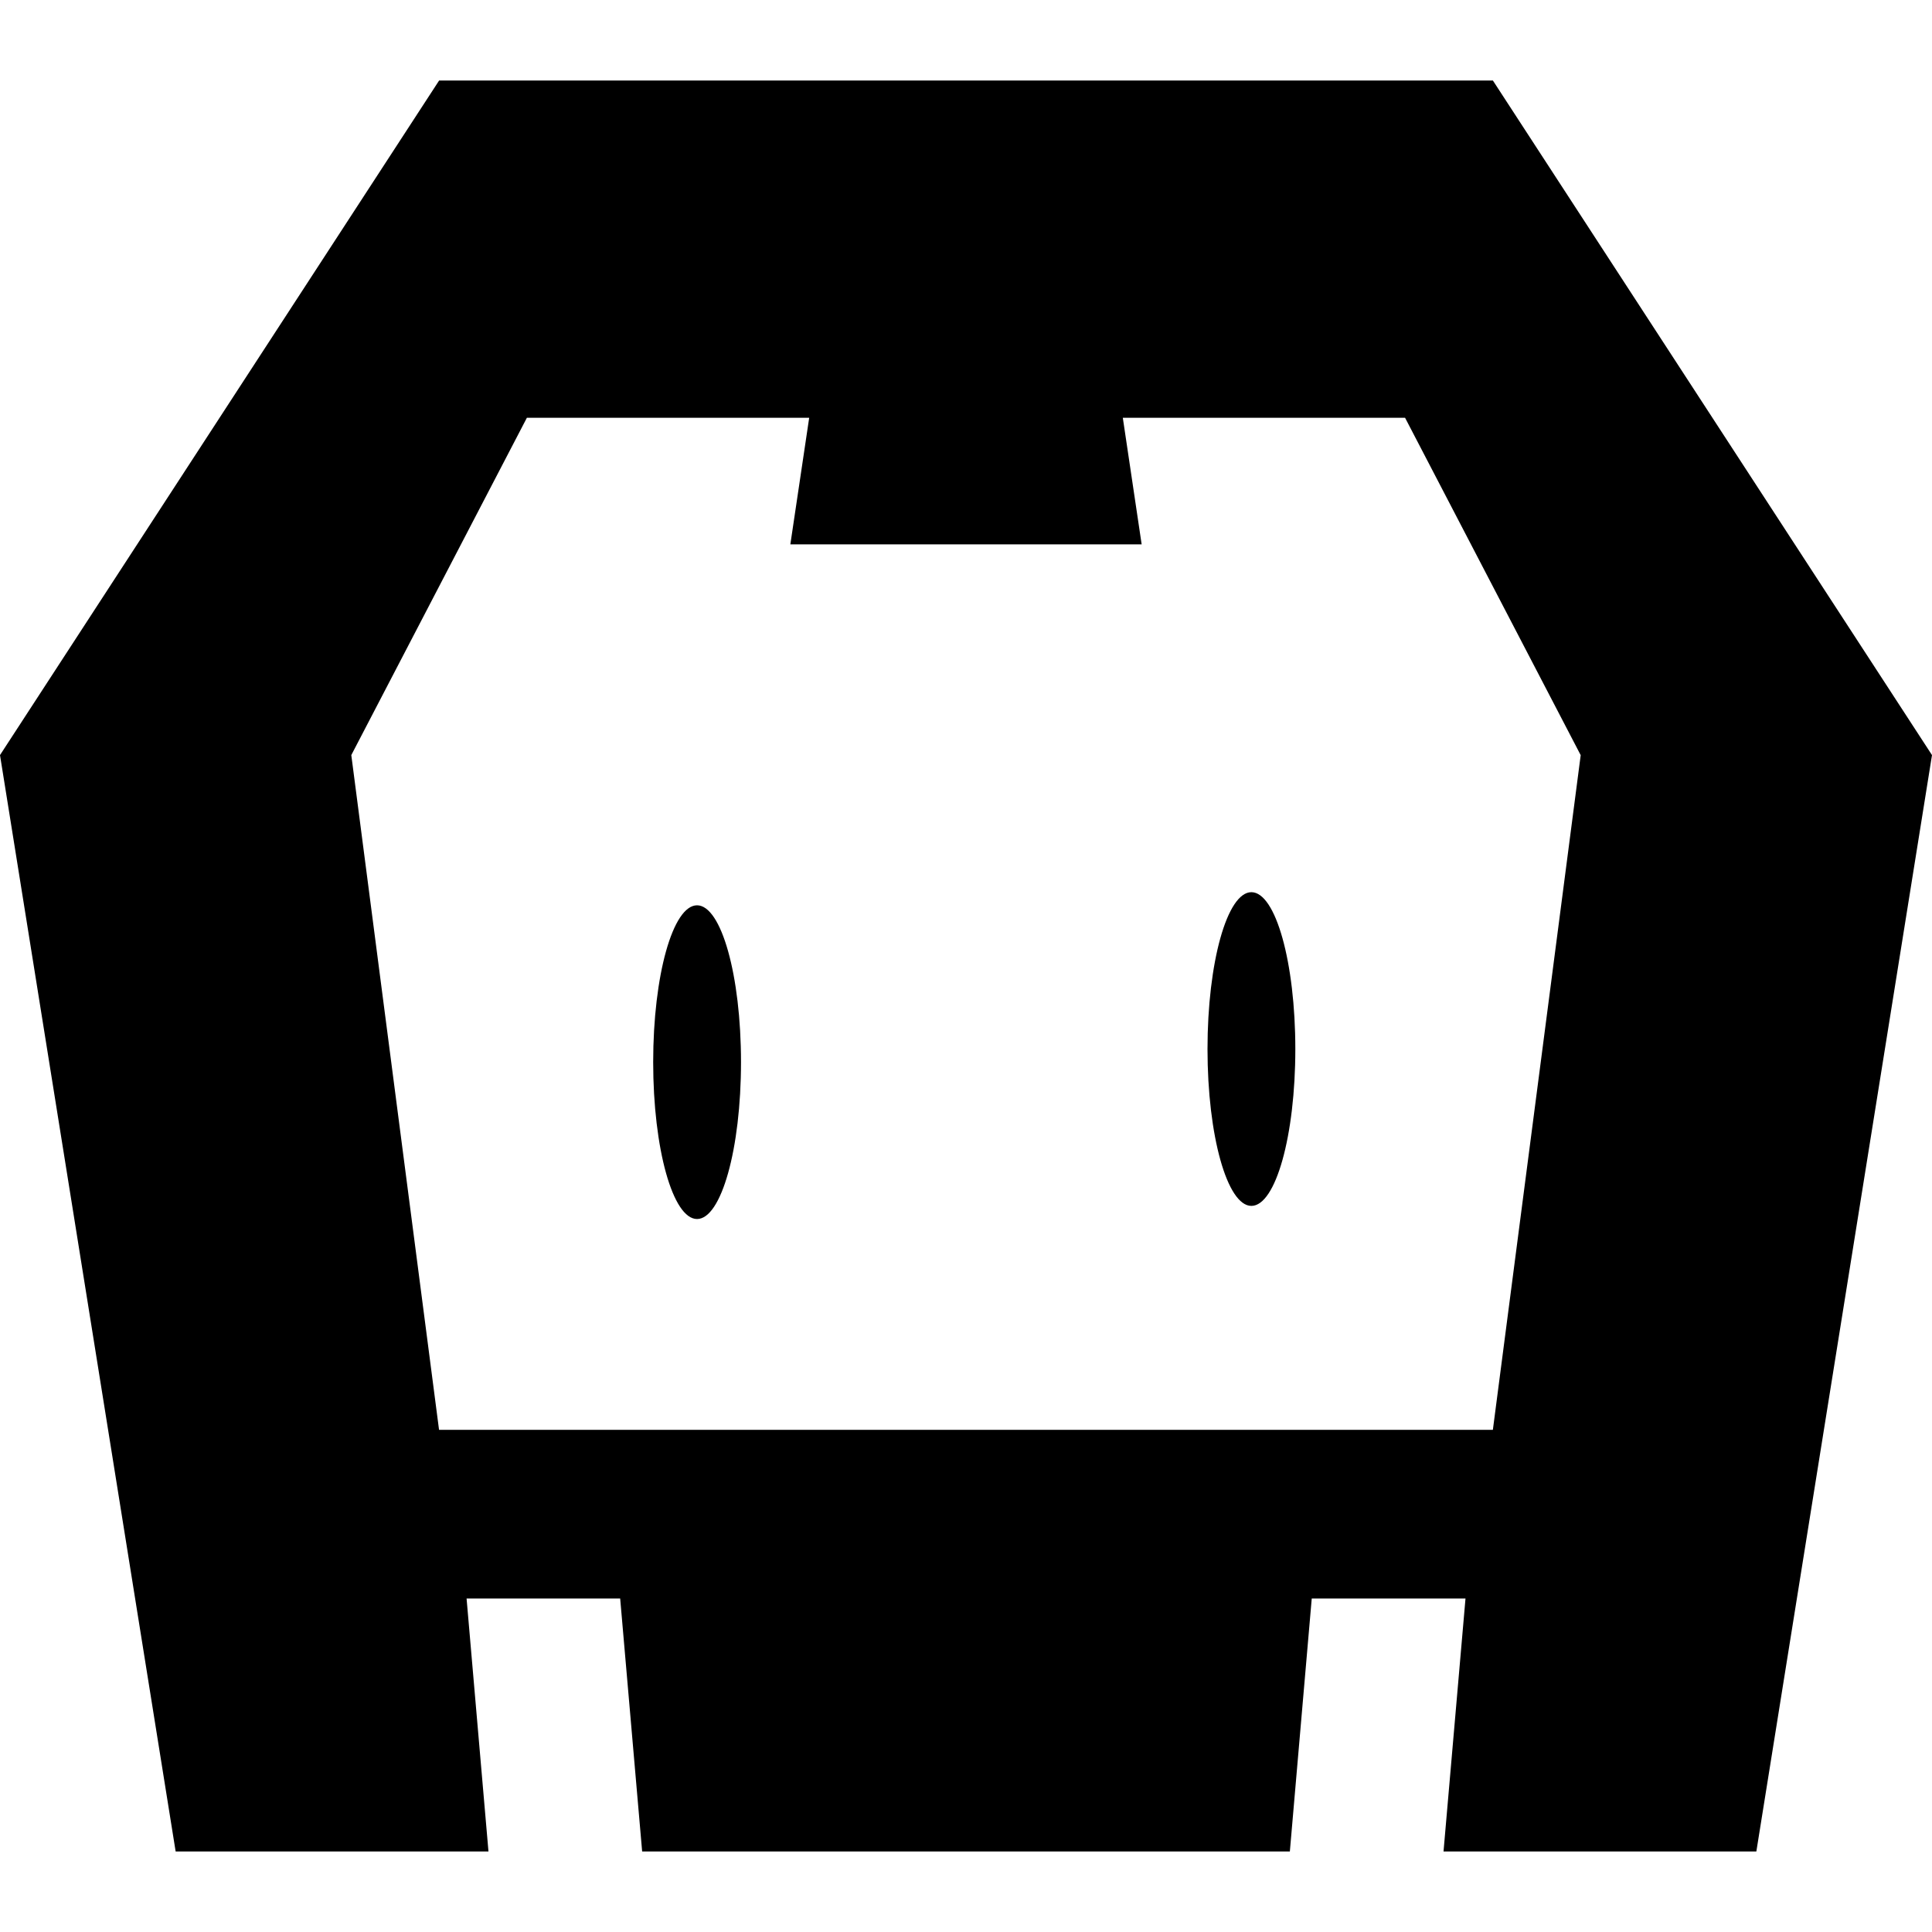 <svg viewBox="0 0 24 24" xmlns="http://www.w3.org/2000/svg">
  <path
    d="M21.818 23h-3.886l.273-3.143h-1.91L16.023 23H7.977l-.273-3.143H5.796L6.068 23H2.182L0 9.38 5.455 1h13.09L24 9.38 21.818 23zM17.455 5.19h-3.507l.234 1.572H9.818l.234-1.572H6.545L4.364 9.38l1.09 8.382h13.091l1.091-8.381-2.181-4.19zm-1.91 9.79c-.3 0-.545-.872-.545-1.948s.244-1.949.545-1.949c.302 0 .546.873.546 1.949s-.244 1.948-.546 1.948zm-6.886.163c-.301 0-.545-.873-.545-1.949s.244-1.948.545-1.948c.301 0 .546.872.546 1.948s-.245 1.949-.546 1.949z"
    fill="#000"
  ></path>
</svg>

